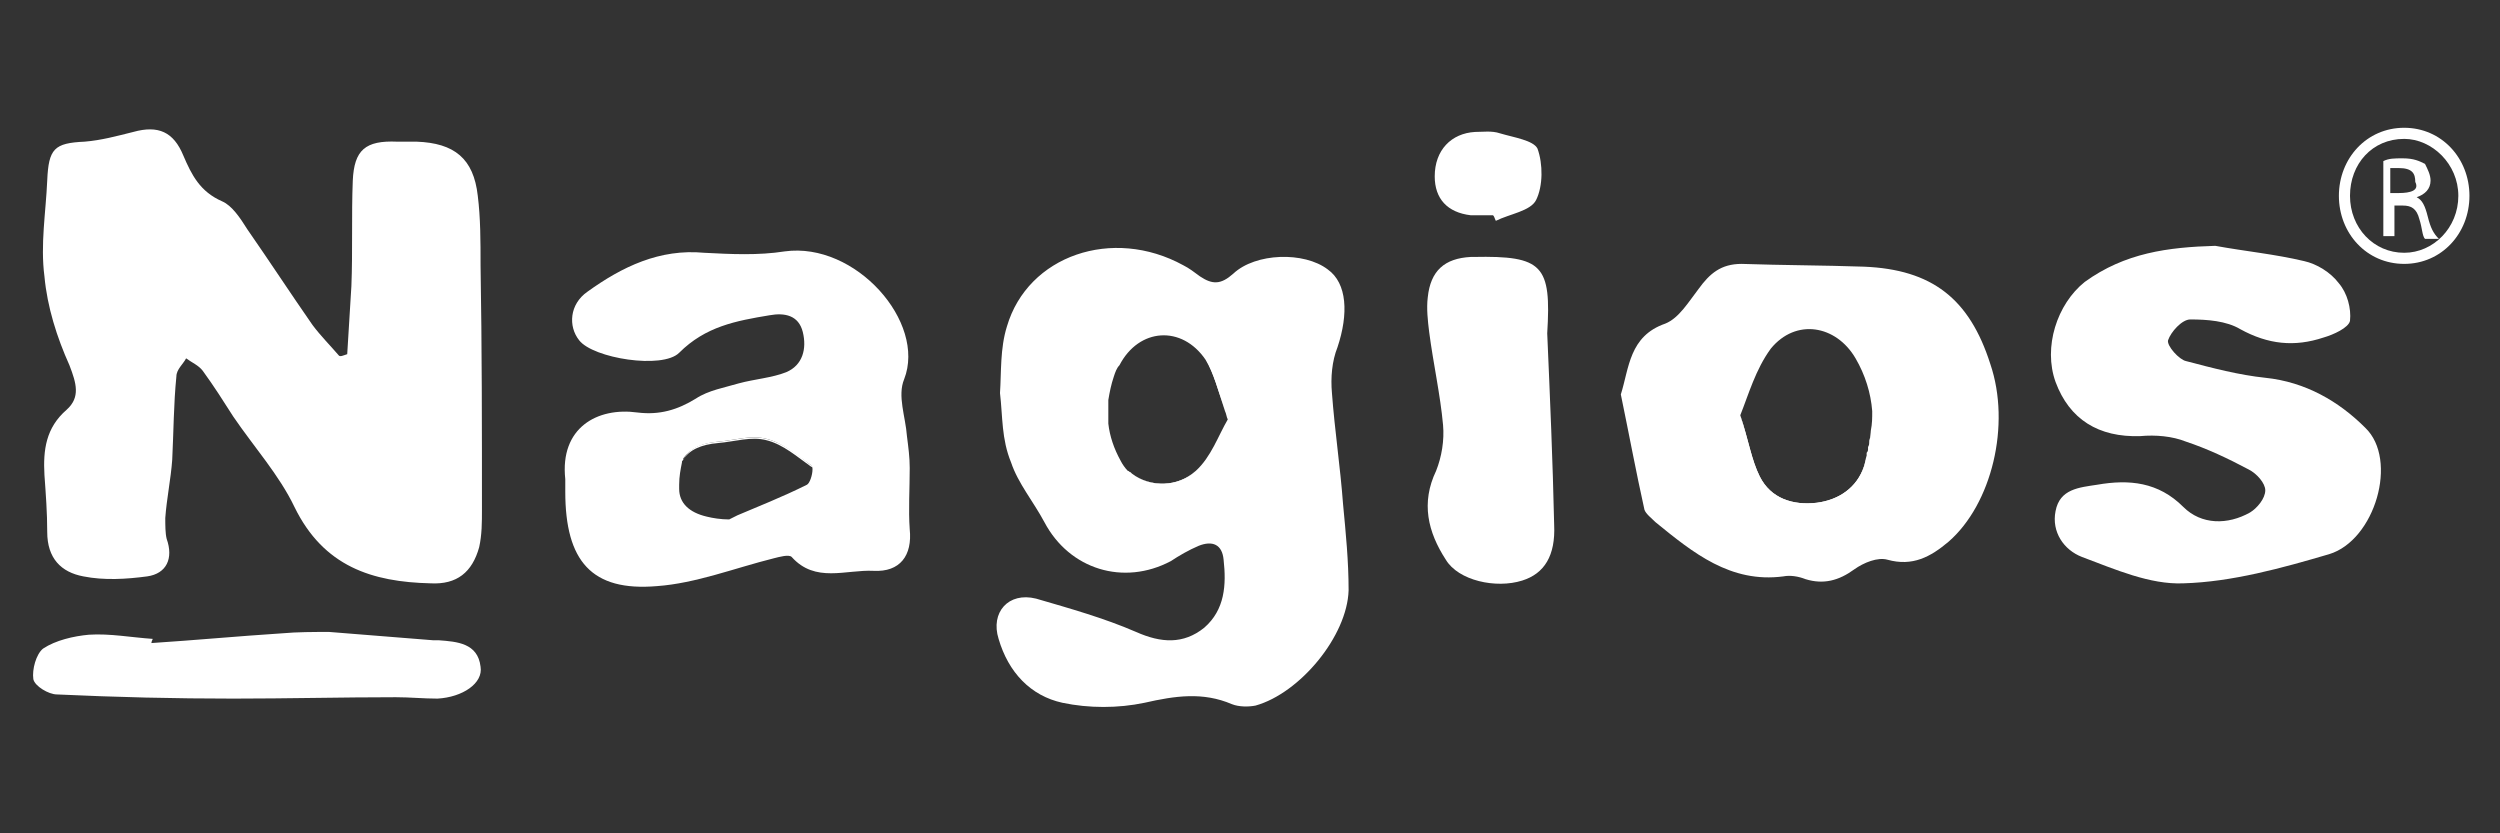 <?xml version="1.0" encoding="UTF-8"?> <svg xmlns="http://www.w3.org/2000/svg" xmlns:xlink="http://www.w3.org/1999/xlink" version="1.1" id="Layer_1" x="0px" y="0px" viewBox="0 0 180 60" style="enable-background:new 0 0 180 60;" xml:space="preserve"><rect x="0" y="0" width="180" height="60" fill="#333333" stroke="none"/> <style type="text/css"> .st0{fill:#FFFFFF;} </style> <g> <path class="st0" d="M25,25.5c0.1-1.6,0.2-3.3,0.3-4.9c0.1-2.5,0-5.1,0.1-7.6c0.1-2.2,0.9-2.9,3.2-2.8c0.5,0,1,0,1.4,0 c2.7,0.1,4.1,1.2,4.4,3.9c0.2,1.6,0.2,3.3,0.2,5c0.1,5.9,0.1,11.8,0.1,17.6c0,0.9,0,1.8-0.2,2.7C34,41.2,32.9,42.1,31,42 c-4.2-0.1-7.7-1.2-9.8-5.5c-1.1-2.3-2.9-4.3-4.4-6.5c-0.7-1.1-1.4-2.2-2.2-3.3c-0.3-0.4-0.8-0.6-1.2-0.9c-0.2,0.4-0.7,0.8-0.7,1.3 c-0.2,2-0.2,4-0.3,6c-0.1,1.4-0.4,2.8-0.5,4.2c0,0.5,0,1.1,0.1,1.5c0.5,1.4,0,2.5-1.4,2.7c-1.5,0.2-3.1,0.3-4.6,0 c-1.6-0.3-2.6-1.3-2.6-3.2c0-1.4-0.1-2.7-0.2-4.1c-0.1-1.8,0.1-3.4,1.6-4.7c1-0.9,0.7-1.9,0.2-3.2c-0.9-2-1.6-4.2-1.8-6.4 c-0.3-2.3,0.1-4.6,0.2-6.9c0.1-2.3,0.5-2.7,2.7-2.8c1.2-0.1,2.3-0.4,3.5-0.7c1.8-0.5,2.9,0,3.6,1.7c0.6,1.4,1.2,2.6,2.8,3.3 c0.7,0.3,1.3,1.2,1.8,2c1.6,2.3,3.1,4.6,4.7,6.9c0.6,0.8,1.3,1.5,1.9,2.2C24.5,25.7,24.7,25.6,25,25.5z"></path> <path class="st0" d="M96.7,36.3c-0.2-2.7-0.6-5.3-0.8-8c-0.1-1.1,0-2.3,0.4-3.3c0.8-2.4,0.7-4.6-0.7-5.6c-1.7-1.3-5.2-1.2-6.8,0.3 c-0.9,0.8-1.5,0.8-2.4,0.2c-0.4-0.3-0.8-0.6-1.2-0.8c-5.1-2.8-11.2-0.7-12.7,4.4c-0.5,1.6-0.4,3.3-0.5,4.8c0.2,1.7,0.1,3.3,0.8,5 c0.5,1.5,1.6,2.8,2.4,4.3c1.8,3.4,5.7,4.6,9.1,2.8c0.6-0.4,1.3-0.8,2-1.1c1-0.4,1.7-0.1,1.8,1c0.2,1.8,0.1,3.6-1.4,4.9 c-1.5,1.2-3.1,1.1-4.9,0.3c-2.3-1-4.8-1.7-7.2-2.4c-2-0.5-3.3,1-2.7,2.9c0.7,2.4,2.3,4.1,4.6,4.6c1.9,0.4,4,0.4,5.9,0 c2.2-0.5,4.2-0.8,6.3,0.1c0.5,0.2,1.2,0.2,1.7,0.1c3.2-0.9,6.6-5,6.7-8.3C97.1,40.4,96.9,38.4,96.7,36.3z M86.1,33.9 c-1.3,1.2-3.3,1.2-4.6,0.2c0,0-0.1-0.1-0.1-0.1c-0.1,0-0.1-0.1-0.2-0.1c-0.2-0.2-0.4-0.5-0.5-0.7c-0.5-0.9-0.8-1.8-0.9-2.7 c0-0.2,0-0.3,0-0.5c0-0.4,0-0.8,0-1.2c0.1-0.6,0.2-1.1,0.4-1.7c0.1-0.3,0.2-0.6,0.4-0.8c1.4-2.7,4.5-2.9,6.2-0.4 c0.6,1,0.9,2.2,1.4,3.7c0.1,0.2,0.1,0.4,0.2,0.6C87.7,31.4,87.2,32.9,86.1,33.9z"></path> <path class="st0" d="M65.5,38.1c-0.1-1.4,0-2.9,0-4.4c0-0.8-0.1-1.5-0.2-2.3c-0.1-1.4-0.7-2.9-0.2-4.1c1.6-4.1-3.5-9.9-8.6-9.2 c-1.9,0.3-3.9,0.2-5.8,0.1c-3.2-0.3-5.9,1-8.4,2.8c-1.3,0.9-1.4,2.5-0.6,3.5c1,1.3,6,2.1,7.2,0.9c1.9-1.9,4.1-2.3,6.5-2.7 c1.1-0.2,2.1,0,2.4,1.2c0.3,1.2,0,2.4-1.2,2.9c-1,0.4-2.3,0.5-3.4,0.8c-1,0.3-2.2,0.5-3.1,1.1c-1.3,0.8-2.6,1.2-4.2,1 c-2.9-0.4-5.6,1.1-5.2,4.8v0.9c0,5,1.9,7.2,6.6,6.8c2.8-0.2,5.6-1.3,8.4-2c0.4-0.1,1.1-0.3,1.3-0.1c1.7,1.9,3.9,0.9,5.9,1 C64.8,41.2,65.7,40,65.5,38.1z M58.5,33.8c0,0.4-0.2,1-0.4,1.1c-1.8,0.9-3.6,1.6-5,2.2c-0.2,0.1-0.4,0.2-0.6,0.3 c-0.6,0-1.2-0.1-1.6-0.2c-1.3-0.3-2-1-2-2c0-0.1,0-0.2,0-0.3c0-0.6,0.1-1.1,0.2-1.6c0-0.1,0-0.1,0.1-0.2c0,0,0-0.1,0-0.1 c0.5-0.7,1.3-1.1,2.5-1.2c1.2-0.1,2.4-0.5,3.5-0.2c1.2,0.3,2.2,1.2,3.2,1.9C58.5,33.6,58.5,33.7,58.5,33.8L58.5,33.8z"></path> <path class="st0" d="M143.3,26.2c-1.5-4.7-4.2-6.8-9.1-7c-2.9-0.1-5.9-0.1-8.8-0.2c-1.5,0-2.3,0.7-3.1,1.8 c-0.7,0.9-1.4,2.1-2.4,2.5c-2.6,0.9-2.6,3.2-3.2,5.1c0.6,2.9,1.1,5.6,1.7,8.3c0.1,0.3,0.5,0.6,0.8,0.9c2.7,2.2,5.4,4.4,9.2,3.9 c0.5-0.1,1.1,0,1.6,0.2c1.3,0.4,2.4,0.1,3.5-0.7c0.7-0.5,1.7-0.9,2.4-0.7c1.8,0.5,3.1-0.2,4.4-1.3 C143.4,36.3,144.8,30.6,143.3,26.2z M134.7,31c0,0.2,0,0.4-0.1,0.7c0,0,0,0,0,0c0,0,0,0,0,0c0,0.2,0,0.3-0.1,0.5c0,0,0,0.1,0,0.1 c0,0.1,0,0.2-0.1,0.3c0,0.1,0,0.1,0,0.2c-0.1,0.3-0.1,0.5-0.2,0.8c-0.5,1.5-1.8,2.4-3.4,2.6c-1.7,0.2-3.3-0.3-4.1-1.9 c-0.6-1.2-0.8-2.6-1.4-4.4c0.6-1.5,1.1-3.3,2.2-4.8c1.8-2.2,4.7-1.7,6.1,0.7c0.7,1.2,1.1,2.5,1.2,3.8 C134.8,30.1,134.8,30.5,134.7,31z"></path> <path class="st0" d="M159.5,17.7c2.2,0.4,4.3,0.6,6.4,1.1c0.9,0.2,1.9,0.8,2.5,1.6c0.6,0.7,0.9,1.8,0.8,2.7c-0.1,0.5-1.2,1-1.9,1.2 c-2.1,0.7-4,0.5-6-0.6c-1-0.6-2.4-0.7-3.6-0.7c-0.6,0-1.4,0.9-1.6,1.5c-0.1,0.4,0.8,1.4,1.3,1.5c1.9,0.5,3.8,1,5.7,1.2 c2.9,0.3,5.3,1.7,7.2,3.6c2.4,2.3,0.7,8.1-2.6,9.1c-3.4,1-7,2-10.5,2.1c-2.4,0.1-4.9-1-7.3-1.9c-1.3-0.5-2.2-1.8-1.9-3.3 c0.3-1.6,1.7-1.7,3-1.9c2.3-0.4,4.4-0.2,6.2,1.6c1.3,1.3,3.2,1.3,4.8,0.4c0.5-0.3,1.1-1,1.1-1.6c0-0.5-0.6-1.2-1.2-1.5 c-1.5-0.8-3-1.5-4.5-2c-1-0.4-2.2-0.5-3.3-0.4c-3,0.1-5.1-1.2-6.1-3.9c-0.9-2.5,0.1-5.6,2.1-7.2C153,18.2,156.1,17.8,159.5,17.7z"></path> <path class="st0" d="M111.4,24c0.2,4.6,0.4,9.2,0.5,13.8c0.1,2.2-0.7,3.5-2.3,4c-1.9,0.6-4.6,0-5.5-1.5c-1.3-2-1.8-4.1-0.7-6.4 c0.4-1,0.6-2.2,0.5-3.3c-0.2-2.2-0.7-4.4-1-6.7c-0.1-0.8-0.2-1.7-0.1-2.5c0.2-1.9,1.2-2.8,3.1-2.9c0.1,0,0.1,0,0.2,0 C111.1,18.4,111.7,19.1,111.4,24z"></path> <path class="st0" d="M10.9,46.3c3.1-0.2,6.3-0.5,9.4-0.7c1.1-0.1,2.3-0.1,3.4-0.1c2.5,0.2,5,0.4,7.5,0.6c0.1,0,0.2,0,0.4,0 c1.3,0.1,2.8,0.2,3,1.9c0.2,1.2-1.3,2.2-3.1,2.3c-1,0-2-0.1-3-0.1c-3.9,0-7.8,0.1-11.7,0.1c-4.2,0-8.4-0.1-12.7-0.3 c-0.6,0-1.6-0.6-1.7-1.1c-0.1-0.7,0.2-1.8,0.7-2.2c0.9-0.6,2.2-0.9,3.3-1c1.5-0.1,3.1,0.2,4.6,0.3C10.9,46.2,10.9,46.3,10.9,46.3z"></path> <path class="st0" d="M107.5,15.5c-0.5,0-1.1,0-1.6,0c-1.7-0.2-2.6-1.2-2.6-2.8c0-1.9,1.2-3.1,2.9-3.2c0.6,0,1.2-0.1,1.8,0.1 c1,0.3,2.4,0.5,2.7,1.1c0.4,1.1,0.4,2.7-0.1,3.7c-0.4,0.8-1.9,1-2.9,1.5C107.6,15.7,107.6,15.6,107.5,15.5z"></path> <path class="st0" d="M79.8,30.4c0.1,0.9,0.4,1.8,0.9,2.7C80.2,32.2,79.9,31.3,79.8,30.4z"></path> <path class="st0" d="M86.1,33.9c-1.3,1.3-3.3,1.2-4.6,0.2C82.8,35.1,84.8,35.1,86.1,33.9z"></path> <path class="st0" d="M88.2,29.5c-0.5-1.4-0.8-2.6-1.4-3.7C87.5,26.8,87.7,28,88.2,29.5z"></path> <path class="st0" d="M58.5,33.8c0-0.1,0-0.2-0.1-0.2c-1-0.7-2-1.6-3.2-1.9c-1.1-0.3-2.3,0.1-3.5,0.2c-1.2,0.1-2.1,0.5-2.5,1.2 c0.4-0.8,1.2-1.2,2.5-1.3c1.2-0.1,2.4-0.5,3.5-0.2c1.2,0.3,2.2,1.1,3.2,1.9C58.5,33.5,58.5,33.7,58.5,33.8z"></path> <path class="st0" d="M134.7,31c-0.1,0.9-0.2,1.8-0.5,2.7c-0.5,1.5-1.7,2.4-3.4,2.6s-3.3-0.4-4.1-1.9c-0.7-1.3-0.9-2.7-1.4-4.5 c0.6,1.8,0.8,3.2,1.4,4.4c0.8,1.6,2.4,2.1,4.1,1.9c1.6-0.2,2.9-1.1,3.4-2.6C134.5,32.7,134.7,31.8,134.7,31z"></path> <g> <path class="st0" d="M173.1,9.2c-2.7,0-4.7,2.2-4.7,4.9c0,2.7,2,4.9,4.7,4.9c2.7,0,4.7-2.2,4.7-4.9 C177.8,11.4,175.8,9.2,173.1,9.2z M173.1,18.2c-2.2,0-3.9-1.8-3.9-4.1c0-2.3,1.6-4.1,3.9-4.1c2,0,3.9,1.8,3.9,4.1 C177,16.4,175.2,18.2,173.1,18.2z"></path> <path class="st0" d="M174.8,15.6c-0.2-0.8-0.4-1.2-0.8-1.4c0.6-0.2,1-0.6,1-1.2c0-0.4-0.2-0.8-0.4-1.2c-0.4-0.2-0.8-0.4-1.6-0.4 c-0.6,0-1,0-1.4,0.2V17h0.8v-2.2h0.6c0.6,0,1,0.2,1.2,1c0.2,0.6,0.2,1.2,0.4,1.4h1C175.2,16.8,175,16.4,174.8,15.6z M172.7,13.9 h-0.6v-1.8h0.6c1,0,1.2,0.4,1.2,1C174.2,13.7,173.6,13.9,172.7,13.9z"></path> </g> </g> </svg> 